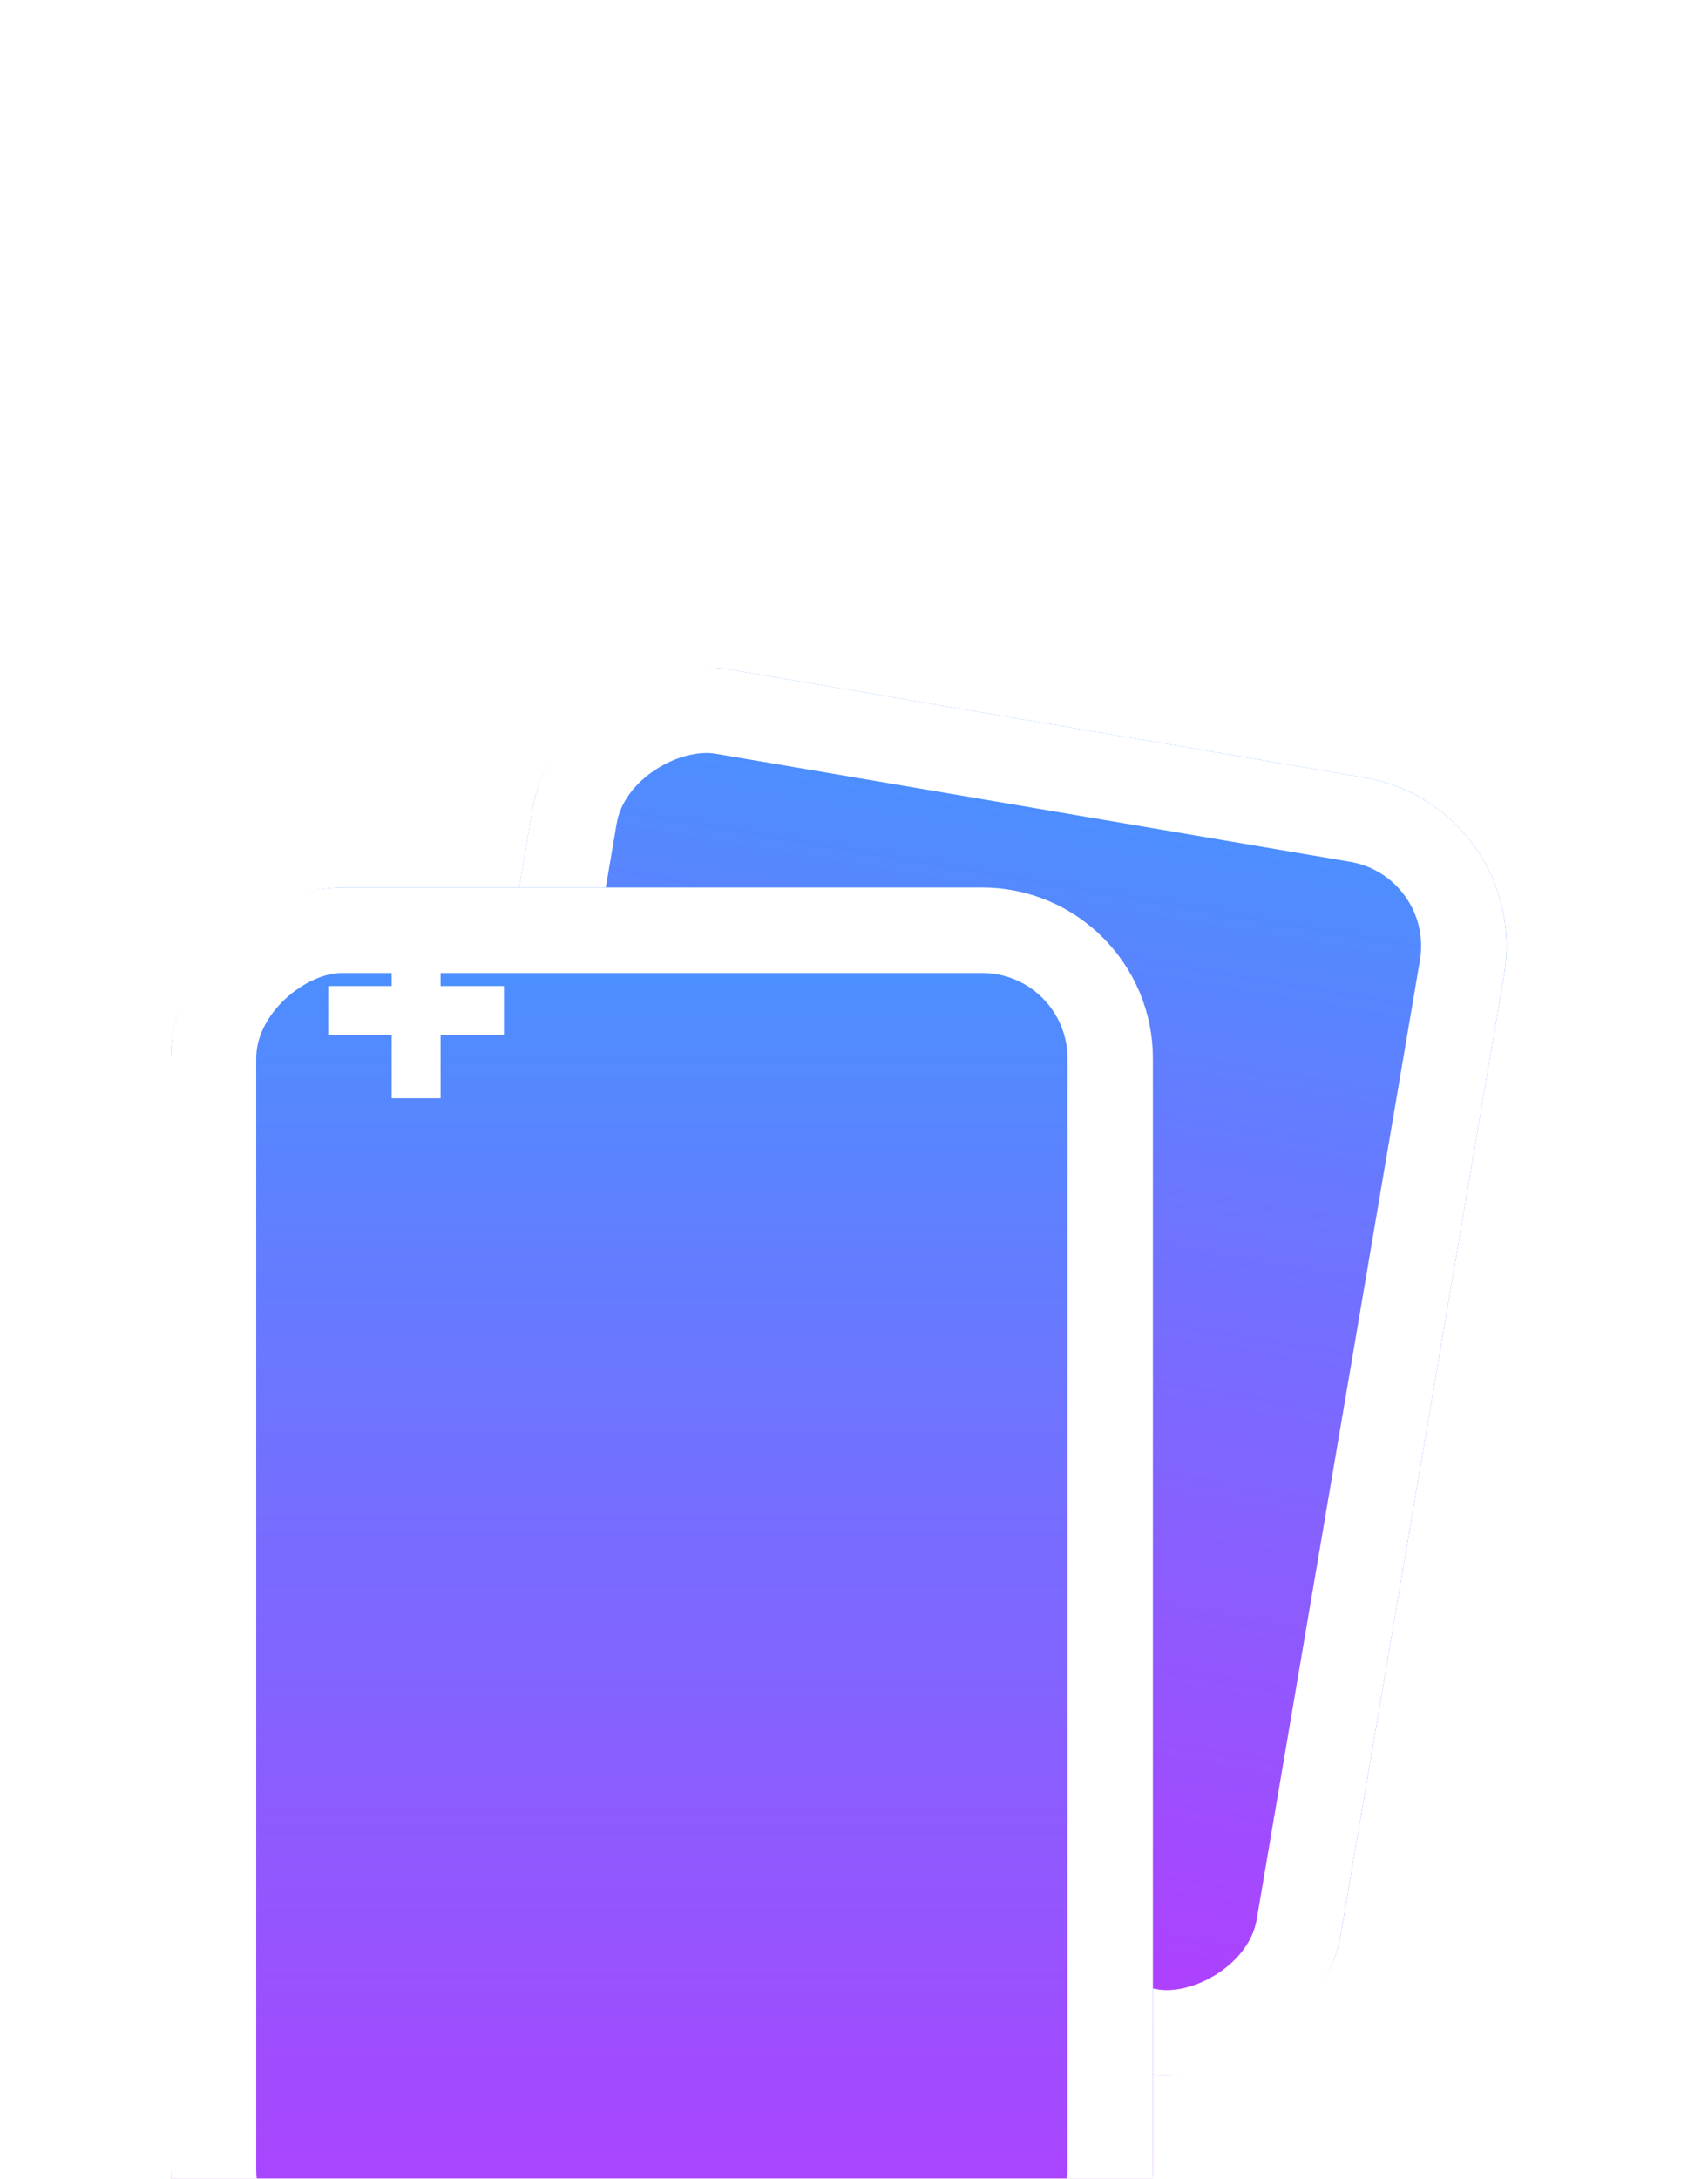 <svg width="40" height="51" viewBox="0 0 40 51" fill="none" xmlns="http://www.w3.org/2000/svg">
<g filter="url(#filter0_ddd_917_2918)">
<rect x="7.977" y="30.339" width="30.776" height="23.082" rx="4" transform="rotate(-80.338 7.977 30.339)" fill="url(#paint0_linear_917_2918)"/>
<rect x="9.13" y="29.521" width="28.776" height="21.082" rx="3" transform="rotate(-80.338 9.13 29.521)" stroke="white" stroke-width="2"/>
</g>
<g filter="url(#filter1_ddd_917_2918)">
<rect x="4" y="39.776" width="34" height="23" rx="4" transform="rotate(-90 4 39.776)" fill="url(#paint1_linear_917_2918)"/>
<rect x="5" y="38.776" width="32" height="21" rx="3" transform="rotate(-90 5 38.776)" stroke="white" stroke-width="2"/>
</g>
<path d="M9.173 25.71V21.597H10.318V25.71H9.173ZM7.688 24.227V23.082H11.801V24.227H7.688Z" fill="white"/>
<defs>
<filter id="filter0_ddd_917_2918" x="4.591" y="0.614" width="34.691" height="43.985" filterUnits="userSpaceOnUse" color-interpolation-filters="sRGB">
<feFlood flood-opacity="0" result="BackgroundImageFix"/>
<feColorMatrix in="SourceAlpha" type="matrix" values="0 0 0 0 0 0 0 0 0 0 0 0 0 0 0 0 0 0 127 0" result="hardAlpha"/>
<feOffset dy="7"/>
<feGaussianBlur stdDeviation="2"/>
<feComposite in2="hardAlpha" operator="out"/>
<feColorMatrix type="matrix" values="0 0 0 0 0 0 0 0 0 0 0 0 0 0 0 0 0 0 0.8 0"/>
<feBlend mode="normal" in2="BackgroundImageFix" result="effect1_dropShadow_917_2918"/>
<feColorMatrix in="SourceAlpha" type="matrix" values="0 0 0 0 0 0 0 0 0 0 0 0 0 0 0 0 0 0 127 0" result="hardAlpha"/>
<feOffset dy="4"/>
<feGaussianBlur stdDeviation="2"/>
<feComposite in2="hardAlpha" operator="out"/>
<feColorMatrix type="matrix" values="0 0 0 0 0 0 0 0 0 0 0 0 0 0 0 0 0 0 0.25 0"/>
<feBlend mode="normal" in2="effect1_dropShadow_917_2918" result="effect2_dropShadow_917_2918"/>
<feColorMatrix in="SourceAlpha" type="matrix" values="0 0 0 0 0 0 0 0 0 0 0 0 0 0 0 0 0 0 127 0" result="hardAlpha"/>
<feOffset dy="4"/>
<feGaussianBlur stdDeviation="2"/>
<feComposite in2="hardAlpha" operator="out"/>
<feColorMatrix type="matrix" values="0 0 0 0 0 0 0 0 0 0 0 0 0 0 0 0 0 0 0.25 0"/>
<feBlend mode="normal" in2="effect2_dropShadow_917_2918" result="effect3_dropShadow_917_2918"/>
<feBlend mode="normal" in="SourceGraphic" in2="effect3_dropShadow_917_2918" result="shape"/>
</filter>
<filter id="filter1_ddd_917_2918" x="0" y="5.776" width="31" height="45" filterUnits="userSpaceOnUse" color-interpolation-filters="sRGB">
<feFlood flood-opacity="0" result="BackgroundImageFix"/>
<feColorMatrix in="SourceAlpha" type="matrix" values="0 0 0 0 0 0 0 0 0 0 0 0 0 0 0 0 0 0 127 0" result="hardAlpha"/>
<feOffset dy="7"/>
<feGaussianBlur stdDeviation="2"/>
<feComposite in2="hardAlpha" operator="out"/>
<feColorMatrix type="matrix" values="0 0 0 0 0 0 0 0 0 0 0 0 0 0 0 0 0 0 0.8 0"/>
<feBlend mode="normal" in2="BackgroundImageFix" result="effect1_dropShadow_917_2918"/>
<feColorMatrix in="SourceAlpha" type="matrix" values="0 0 0 0 0 0 0 0 0 0 0 0 0 0 0 0 0 0 127 0" result="hardAlpha"/>
<feOffset dy="4"/>
<feGaussianBlur stdDeviation="2"/>
<feComposite in2="hardAlpha" operator="out"/>
<feColorMatrix type="matrix" values="0 0 0 0 0 0 0 0 0 0 0 0 0 0 0 0 0 0 0.25 0"/>
<feBlend mode="normal" in2="effect1_dropShadow_917_2918" result="effect2_dropShadow_917_2918"/>
<feColorMatrix in="SourceAlpha" type="matrix" values="0 0 0 0 0 0 0 0 0 0 0 0 0 0 0 0 0 0 127 0" result="hardAlpha"/>
<feOffset dy="4"/>
<feGaussianBlur stdDeviation="2"/>
<feComposite in2="hardAlpha" operator="out"/>
<feColorMatrix type="matrix" values="0 0 0 0 0 0 0 0 0 0 0 0 0 0 0 0 0 0 0.25 0"/>
<feBlend mode="normal" in2="effect2_dropShadow_917_2918" result="effect3_dropShadow_917_2918"/>
<feBlend mode="normal" in="SourceGraphic" in2="effect3_dropShadow_917_2918" result="shape"/>
</filter>
<linearGradient id="paint0_linear_917_2918" x1="38.752" y1="41.825" x2="7.977" y2="41.825" gradientUnits="userSpaceOnUse">
<stop stop-color="#4694FF"/>
<stop offset="1" stop-color="#B53BFE"/>
</linearGradient>
<linearGradient id="paint1_linear_917_2918" x1="38" y1="51.221" x2="4" y2="51.221" gradientUnits="userSpaceOnUse">
<stop stop-color="#4694FF"/>
<stop offset="1" stop-color="#B53BFE"/>
</linearGradient>
</defs>
</svg>
